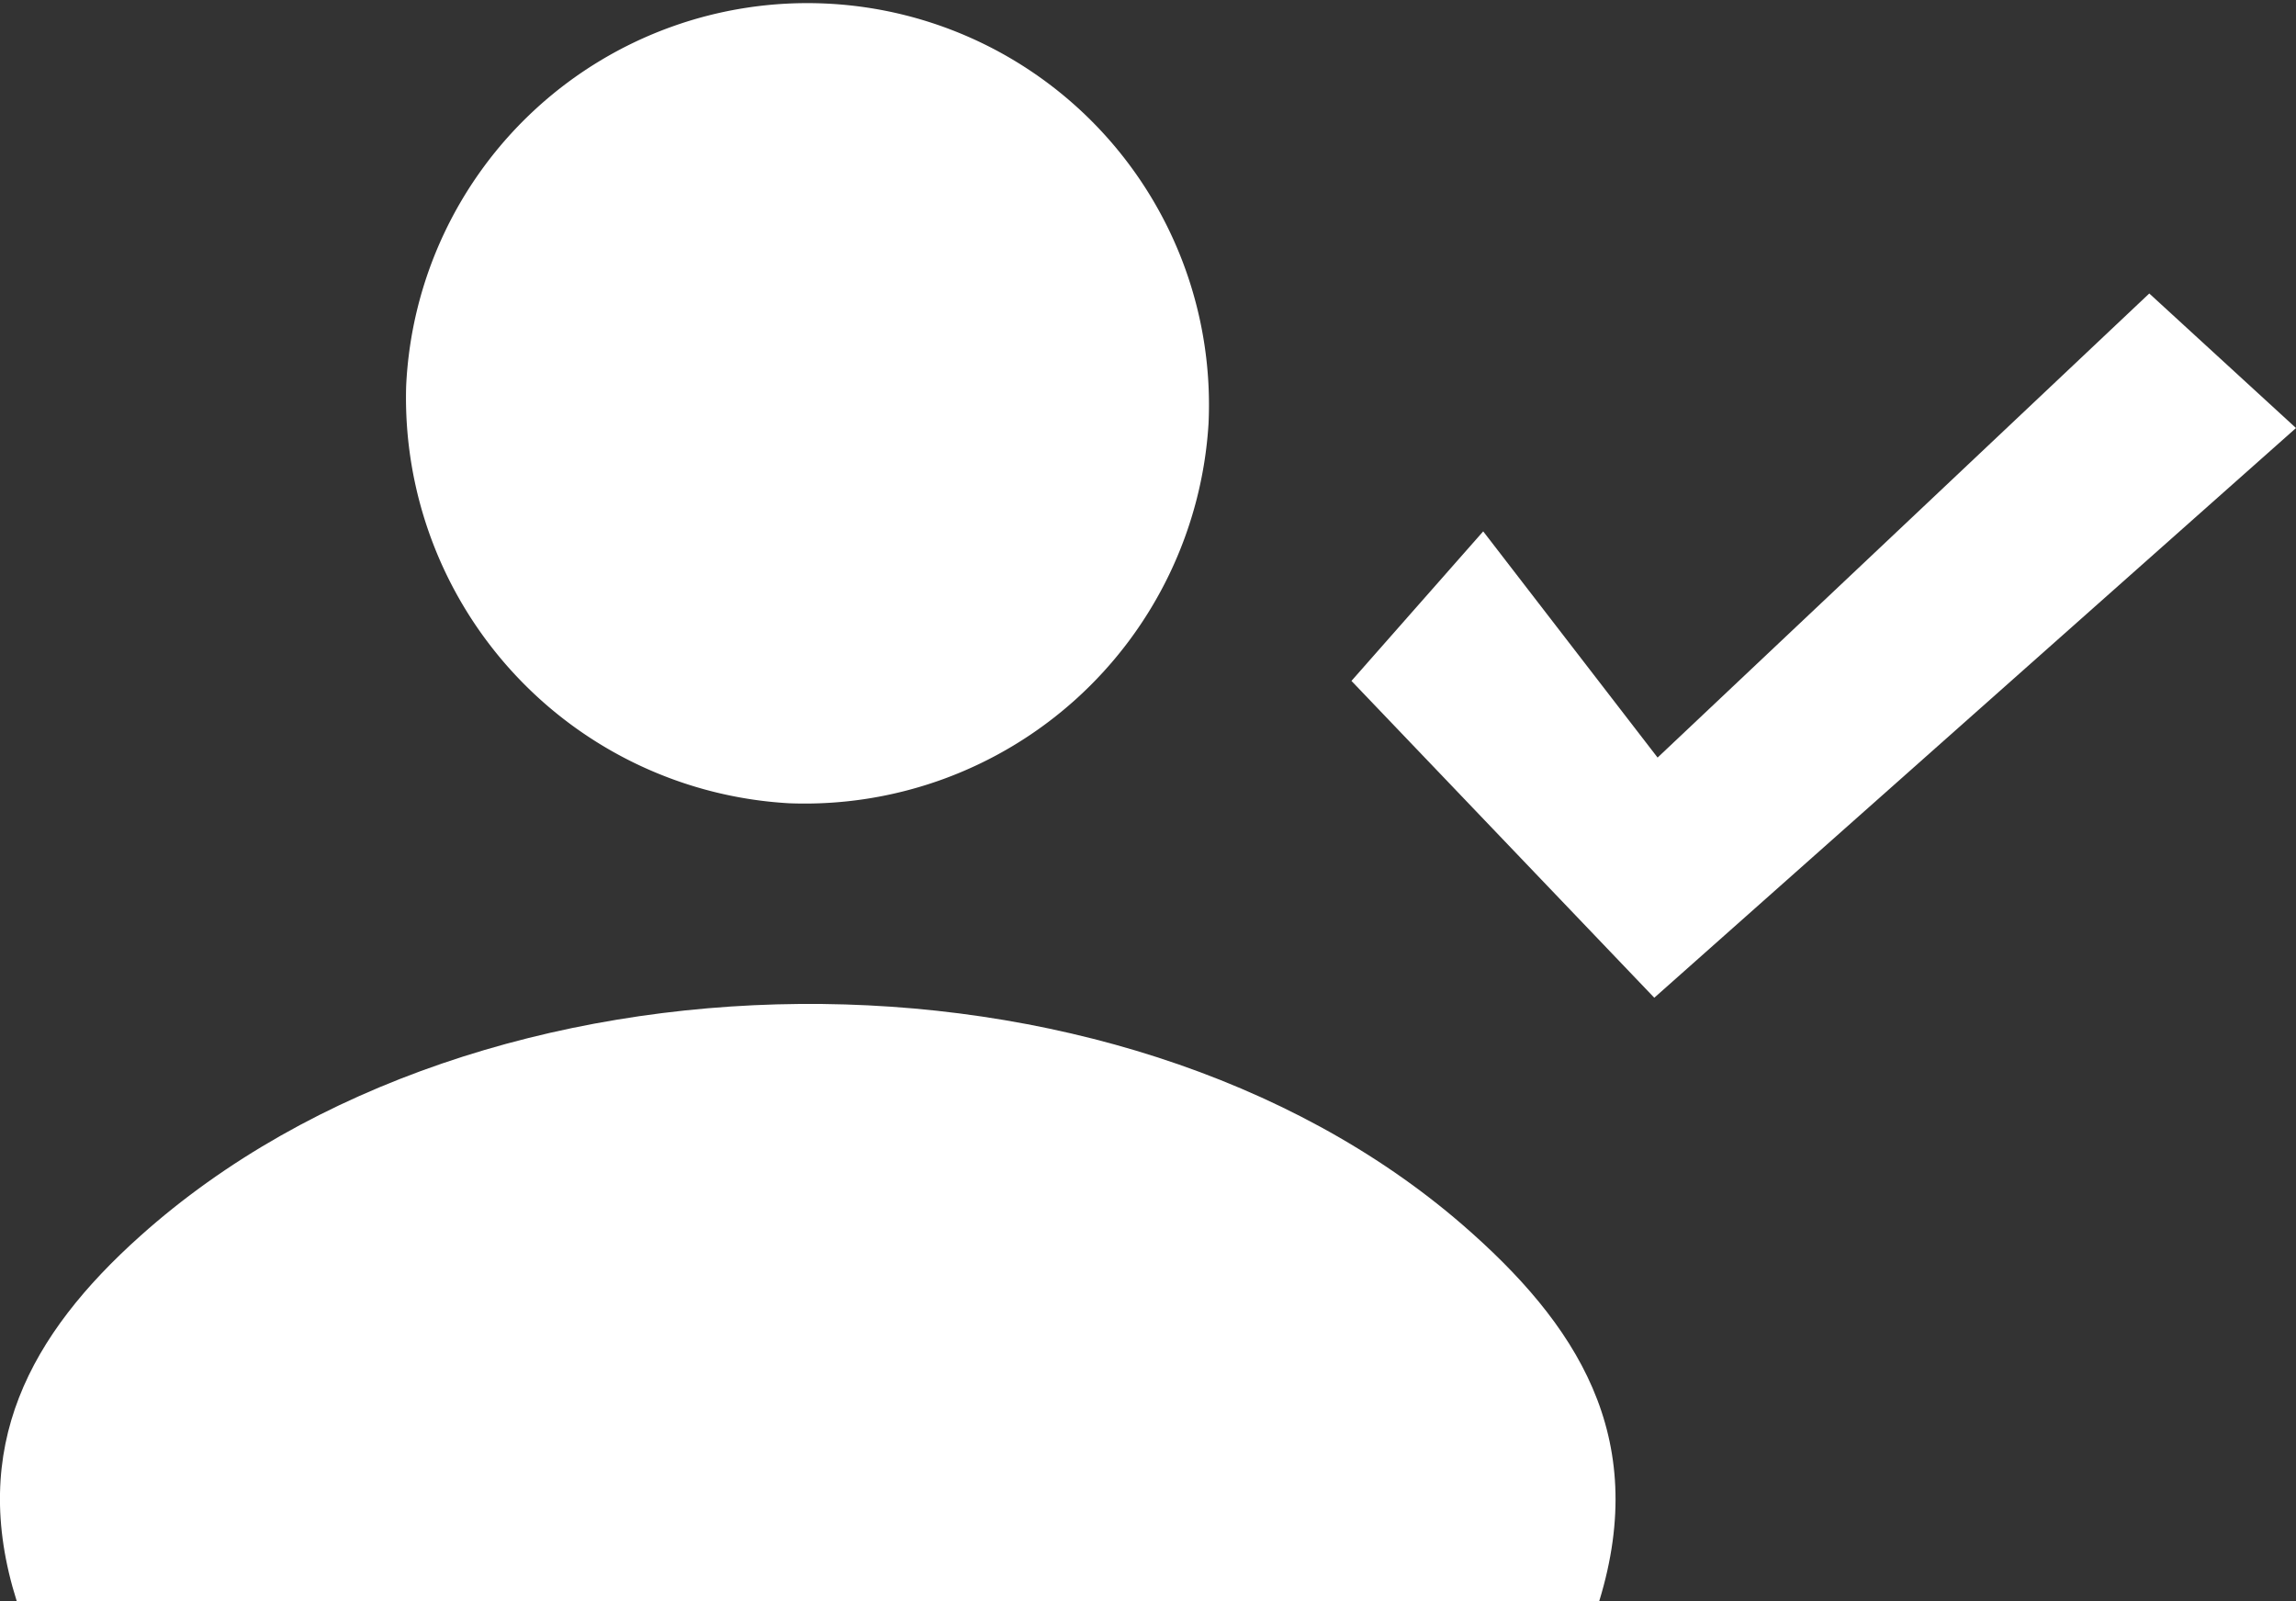 <svg xmlns="http://www.w3.org/2000/svg" viewBox="0 0 90.45 63.07"><rect x="0" y="0" width="90.45" height="63.07" fill="#333333" stroke="none"/><defs><style>.cls-1{fill:#fff;}</style></defs><g id="Layer_2" data-name="Layer 2"><g id="Layer_1-2" data-name="Layer 1"><path class="cls-1" d="M63,63.07H.66C-1.26,57,1.19,52.56,5.53,48.68c13.4-12,38.47-12.21,52.07-.45C62.1,52.13,65,56.56,63,63.07Z"/><path class="cls-1" d="M31.09,31.64A16,16,0,0,1,16,15.21a15.82,15.82,0,1,1,31.61,1.47A15.94,15.94,0,0,1,31.09,31.64Z"/><path class="cls-1" d="M53.24,26.82l5.19-5.89,6.87,8.91L84.67,11.56l5.78,5.3L65.17,39.3Z"/></g></g></svg>
